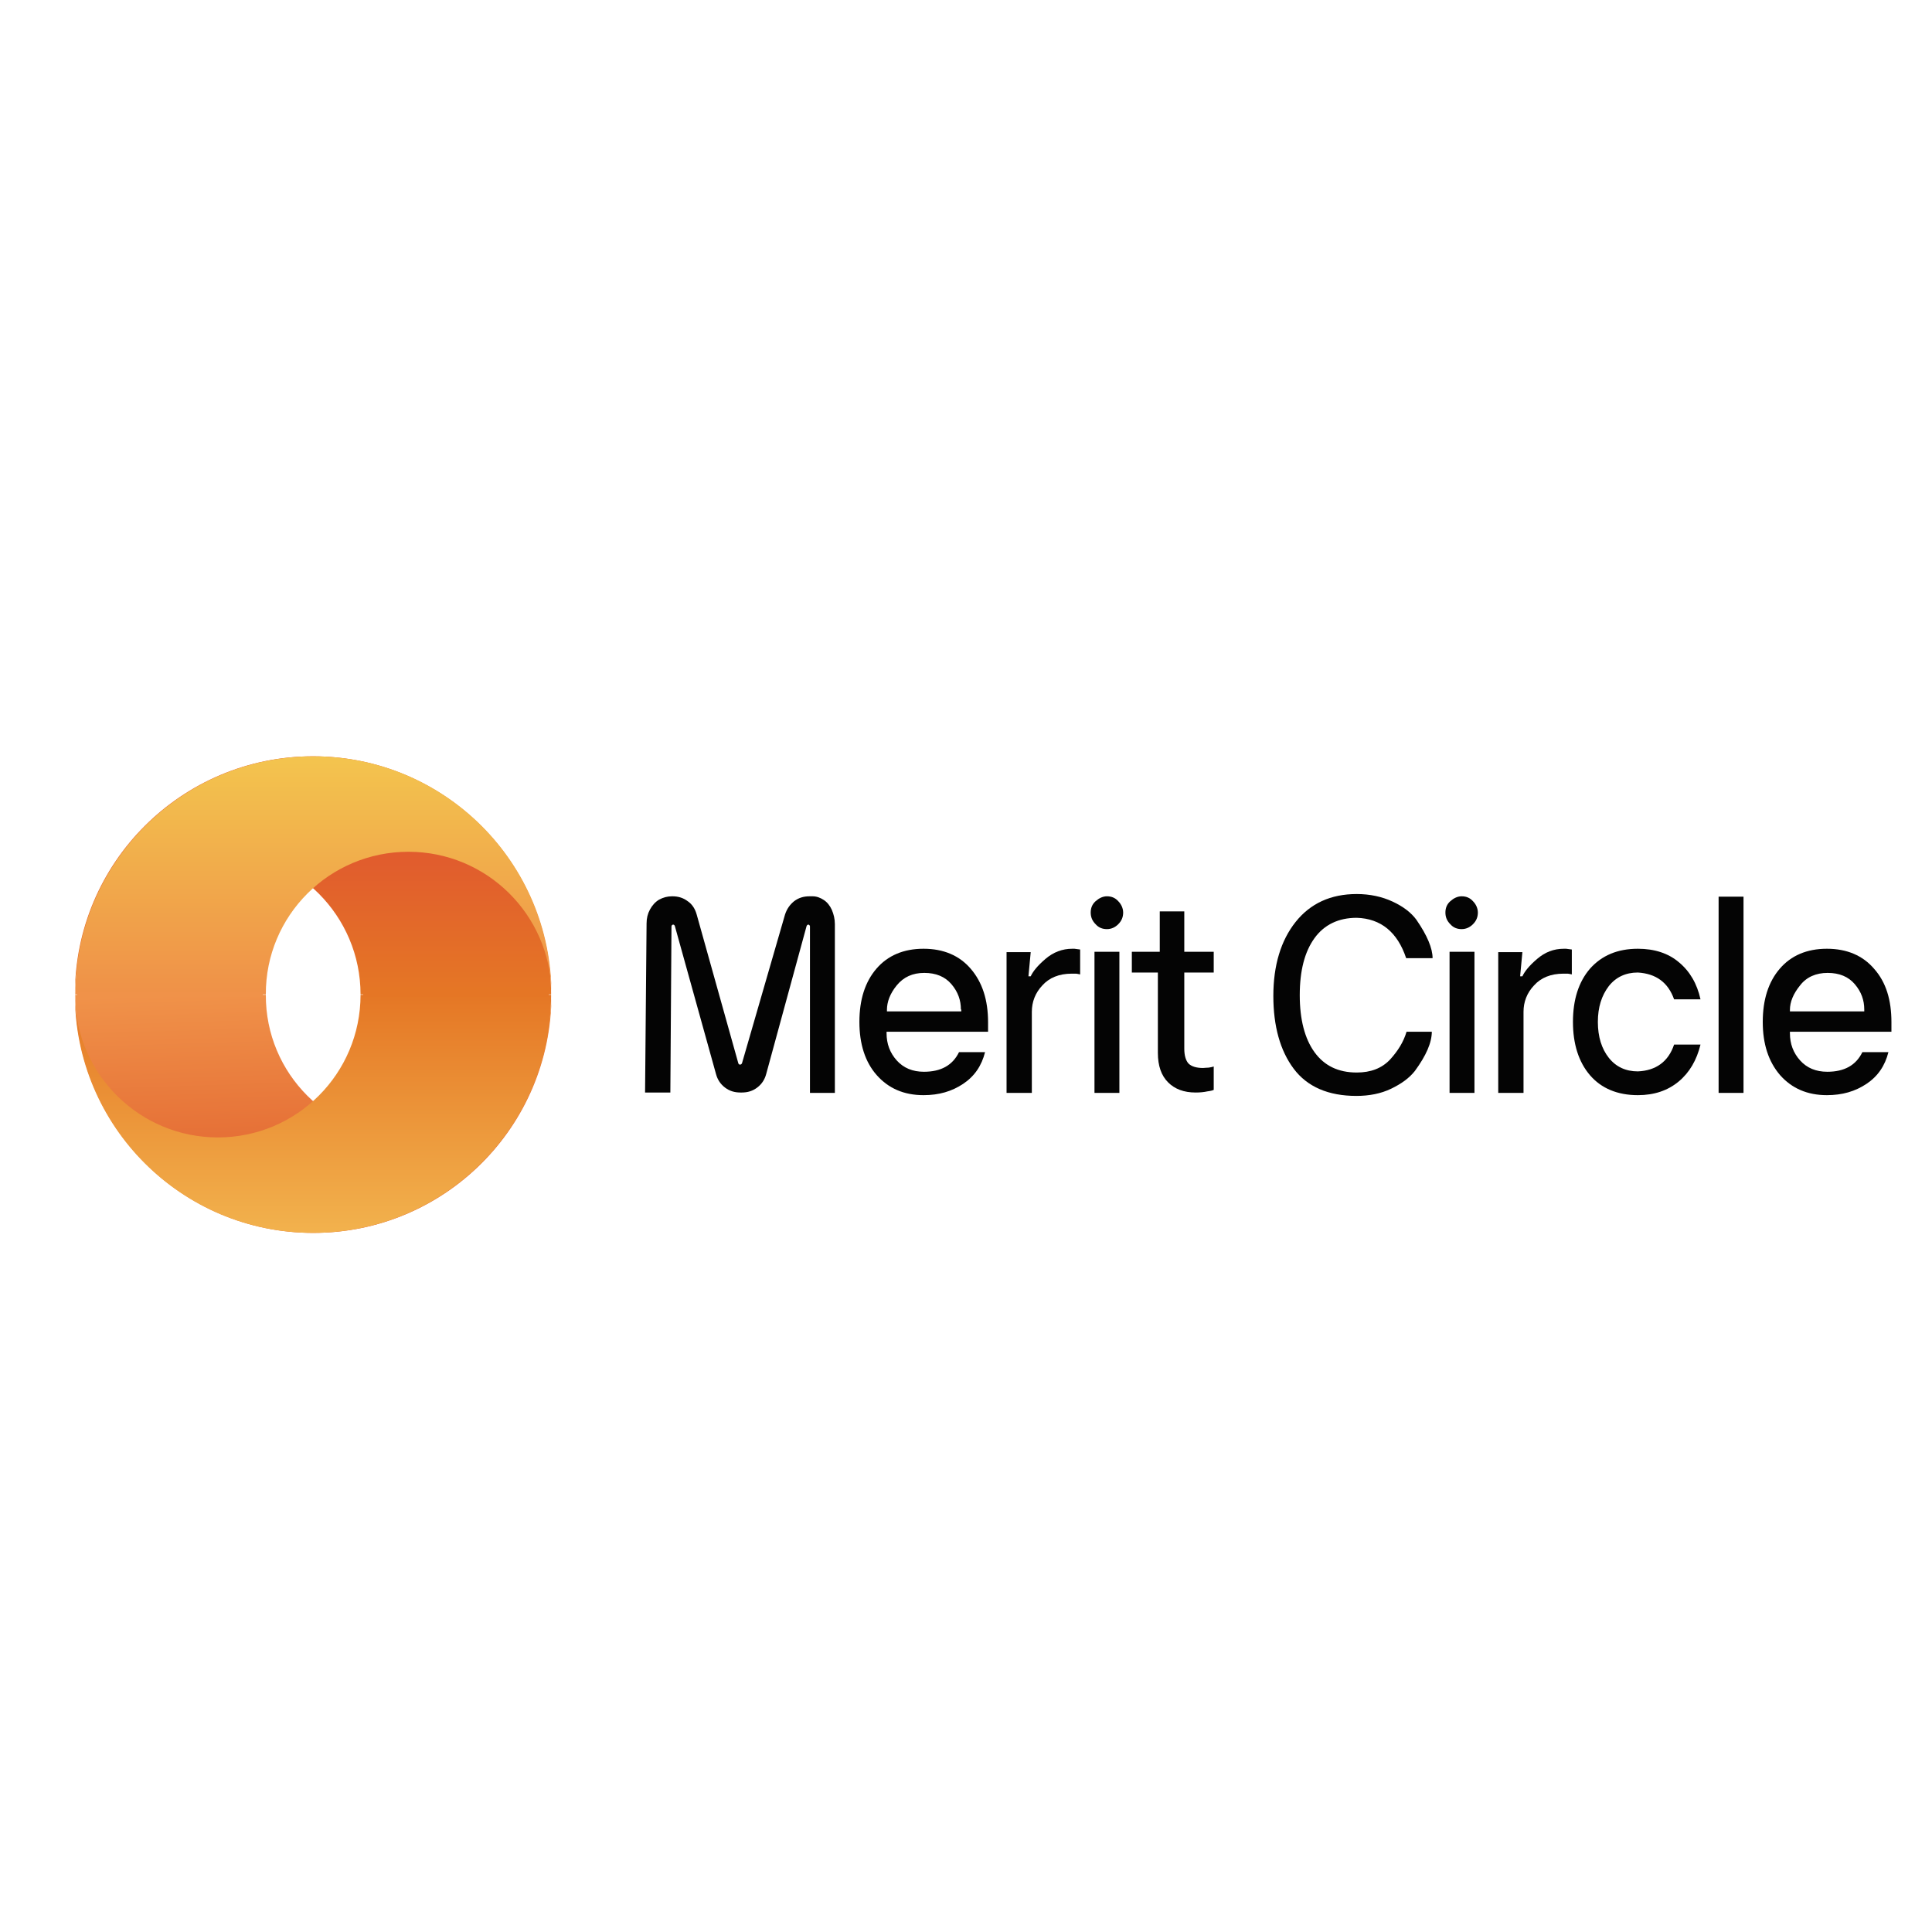 <?xml version="1.0" encoding="utf-8"?>
<!-- Generator: Adobe Illustrator 26.0.3, SVG Export Plug-In . SVG Version: 6.00 Build 0)  -->
<!DOCTYPE svg PUBLIC "-//W3C//DTD SVG 1.1//EN" "http://www.w3.org/Graphics/SVG/1.1/DTD/svg11.dtd">
<svg version="1.1" id="Layer_1" xmlns:x="http://ns.adobe.com/Extensibility/1.0/" xmlns:i="http://ns.adobe.com/AdobeIllustrator/10.0/" xmlns:graph="http://ns.adobe.com/Graphs/1.0/"
	 xmlns="http://www.w3.org/2000/svg" xmlns:xlink="http://www.w3.org/1999/xlink" x="0px" y="0px" width="512px" height="512px"
	 viewBox="0 0 512 512" enable-background="new 0 0 512 512" xml:space="preserve">
<g>
	
		<linearGradient id="SVGID_1_" gradientUnits="userSpaceOnUse" x1="203.943" y1="395.127" x2="205.915" y2="458.236" gradientTransform="matrix(1 0 0 1 -120.945 -132.638)">
		<stop  offset="0" style="stop-color:#F09249"/>
		<stop  offset="1" style="stop-color:#DF5A2B"/>
	</linearGradient>
	<path fill-rule="evenodd" clip-rule="evenodd" fill="url(#SVGID_1_)" d="M108.249,301.428c20.7,0,37.5-16.6,37.9-37.2v-0.6
		c0,34.9-28.3,63.1-63.1,63.1c-34.9,0-63.1-28.3-63.1-63.1h50.5C70.349,284.528,87.249,301.428,108.249,301.428z"/>
	
		<linearGradient id="SVGID_00000154421620381897068650000018160220505272915093_" gradientUnits="userSpaceOnUse" x1="203.894" y1="396.266" x2="203.894" y2="459.366" gradientTransform="matrix(1 0 0 1 -120.945 -132.638)">
		<stop  offset="0" style="stop-color:#E57725"/>
		<stop  offset="1" style="stop-color:#F2B24D"/>
	</linearGradient>
	<path fill-rule="evenodd" clip-rule="evenodd" fill="url(#SVGID_00000154421620381897068650000018160220505272915093_)" d="
		M57.749,301.428c-20.7,0-37.5-16.6-37.9-37.2v-0.6c0,34.9,28.3,63.1,63.1,63.1c34.9,0,63.1-28.3,63.1-63.1h-50.5
		C95.549,284.528,78.649,301.428,57.749,301.428z"/>
	
		<linearGradient id="SVGID_00000124863619495965498090000012300879024965567151_" gradientUnits="userSpaceOnUse" x1="203.894" y1="396.237" x2="203.894" y2="335.806" gradientTransform="matrix(1 0 0 1 -120.945 -132.638)">
		<stop  offset="0" style="stop-color:#E57725"/>
		<stop  offset="1" style="stop-color:#DE4A33"/>
	</linearGradient>
	<path fill-rule="evenodd" clip-rule="evenodd" fill="url(#SVGID_00000124863619495965498090000012300879024965567151_)" d="
		M57.749,225.728c-20.7,0-37.5,16.6-37.9,37.2v0.6c0-34.9,28.3-63.1,63.1-63.1c34.9,0,63.1,28.3,63.1,63.1h-50.5
		C95.549,242.728,78.649,225.728,57.749,225.728z"/>
	
		<linearGradient id="SVGID_00000072983876307508111760000004037132575615079866_" gradientUnits="userSpaceOnUse" x1="203.994" y1="396.237" x2="203.994" y2="333.137" gradientTransform="matrix(1 0 0 1 -120.945 -132.638)">
		<stop  offset="0" style="stop-color:#EF9148"/>
		<stop  offset="1" style="stop-color:#F3C44E"/>
	</linearGradient>
	<path fill-rule="evenodd" clip-rule="evenodd" fill="url(#SVGID_00000072983876307508111760000004037132575615079866_)" d="
		M108.249,225.728c20.7,0,37.5,16.6,37.9,37.2v0.6c0-34.9-28.3-63.1-63.1-63.1c-34.9,0-63.1,28.3-63.1,63.1h50.5
		C70.349,242.728,87.249,225.728,108.249,225.728z"/>
	<path fill="#F09249" d="M69.749,262.928h-49.3v1.3h49.2v-1.3H69.749z"/>
	<path fill="#E57625" d="M145.449,262.928h-49.2v1.3h49.2V262.928z"/>
	<path fill="#040404" d="M177.649,289.628l0.3-44c0-0.1,0-0.3,0.1-0.4c0.1-0.1,0.2-0.2,0.3-0.2c0.2,0,0.4,0.1,0.5,0.4l10.9,39.2
		c0.4,1.5,1.2,2.7,2.4,3.6s2.5,1.3,4.1,1.3h0.3c1.6,0,2.9-0.4,4.1-1.3c1.2-0.9,2-2.1,2.4-3.6l10.7-39.2c0.1-0.2,0.2-0.4,0.5-0.4
		c0.1,0,0.2,0.1,0.3,0.2c0.1,0.1,0.1,0.2,0.1,0.4v44h6.6v-44.7c0-1.4-0.3-2.6-0.8-3.8c-0.5-1.1-1.2-2-2.1-2.6s-1.9-1-3-1h-0.8
		c-1.6,0-2.9,0.4-4.1,1.3c-1.1,0.9-1.9,2-2.4,3.5l-11.4,39.4c-0.1,0.2-0.2,0.4-0.5,0.4s-0.4-0.1-0.5-0.4l-11-39.3
		c-0.4-1.5-1.2-2.8-2.4-3.6c-1.2-0.9-2.5-1.3-4.1-1.3c-1.3,0-2.4,0.3-3.5,0.9c-1,0.6-1.8,1.5-2.4,2.6c-0.6,1.1-0.9,2.3-0.9,3.7
		l-0.4,44.8h6.7V289.628z"/>
	<path fill="#040404" d="M254.649,267.528c0-2.5-0.8-4.7-2.5-6.7s-4.1-3-7.2-3s-5.5,1.1-7.3,3.3c-1.8,2.2-2.6,4.4-2.6,6.5v0.4h19.7
		v-0.5H254.649z M261.849,270.928c0,0.6,0,1,0,1.3c0,0.3,0,0.7,0,1.2h-26.9v0.4c0,2.8,0.9,5.2,2.7,7.2c1.8,2,4.2,3,7.2,3
		c4.5,0,7.6-1.7,9.3-5.2h6.9c-0.9,3.6-2.8,6.4-5.8,8.4c-3,2-6.4,3-10.5,3c-5.2,0-9.3-1.8-12.4-5.3s-4.6-8.3-4.6-14.1
		c0-5.9,1.5-10.6,4.5-14.1c3-3.5,7.2-5.3,12.5-5.3s9.5,1.8,12.5,5.3C260.349,260.328,261.849,265.028,261.849,270.928z"/>
	<path fill="#040404" d="M266.749,289.628h6.7v-21.5c0-2.6,0.9-5,2.8-7c1.8-2,4.4-3.1,7.8-3.1h1.1c0.2,0,0.6,0.1,1.1,0.2v-6.6
		l-1.5-0.2h-0.6c-2.6,0-5,0.9-7.1,2.7s-3.3,3.3-3.9,4.6h-0.6l0.6-6.4h-6.4V289.628z"/>
	<path fill="#040404" d="M296.649,289.628h-6.6v-37.4h6.6V289.628z M289.049,241.828c0-1.2,0.4-2.2,1.3-3s1.9-1.3,3-1.3
		c1.2,0,2.2,0.4,3,1.3c0.8,0.8,1.3,1.9,1.3,3c0,1.2-0.4,2.2-1.3,3.1c-0.8,0.8-1.8,1.3-3,1.3s-2.2-0.4-3-1.3
		C289.449,244.028,289.049,243.028,289.049,241.828z"/>
	<path fill="#040404" d="M313.749,241.528h-6.4v5v5.7h-7.4v5.5h6.9v21.3c0,3.4,0.9,6,2.7,7.8c1.8,1.8,4.2,2.7,7.3,2.7
		c1.2,0,2.2-0.1,3.1-0.3c0.9-0.1,1.5-0.3,1.7-0.4v-6.2c-0.2,0.1-0.7,0.2-1.3,0.3c-0.7,0-1.2,0.1-1.5,0.1c-1.8,0-3.1-0.4-3.9-1.2
		c-0.7-0.8-1.1-2.1-1.1-3.9v-20.2h7.8v-5.5h-7.8v-10.7H313.749z"/>
	<path fill="#040404" d="M379.449,273.328c0,3-1.5,6.4-4.5,10.5c-1.5,1.9-3.6,3.4-6.3,4.7c-2.7,1.3-5.8,1.9-9.2,1.9
		c-7.4,0-13-2.4-16.6-7.2c-3.6-4.8-5.4-11.3-5.4-19.3c0-8.1,2-14.7,5.9-19.6c3.9-4.9,9.3-7.4,16.2-7.4c3.5,0,6.7,0.7,9.5,2
		s4.9,2.9,6.3,4.8c2.9,4.2,4.3,7.6,4.3,10.2h-7c-2.3-6.9-6.7-10.5-13.1-10.7c-4.8,0-8.6,1.8-11.2,5.4c-2.6,3.6-3.9,8.6-3.9,15.1
		c0,6.4,1.3,11.5,3.9,15.1s6.3,5.4,11.2,5.4c3.7,0,6.6-1.1,8.8-3.4c2.1-2.3,3.6-4.7,4.4-7.4h6.7V273.328z"/>
	<path fill="#040404" d="M390.749,289.628h-6.6v-37.4h6.6V289.628z M383.049,241.828c0-1.2,0.4-2.2,1.3-3s1.9-1.3,3-1.3
		c1.2,0,2.2,0.4,3,1.3c0.8,0.8,1.3,1.9,1.3,3c0,1.2-0.4,2.2-1.3,3.1c-0.8,0.8-1.8,1.3-3,1.3s-2.2-0.4-3-1.3
		C383.449,244.028,383.049,243.028,383.049,241.828z"/>
	<path fill="#040404" d="M397.049,289.628h6.7v-21.5c0-2.6,0.9-5,2.8-7c1.8-2,4.4-3.1,7.8-3.1h1.1c0.2,0,0.6,0.1,1.1,0.2v-6.6
		l-1.5-0.2h-0.6c-2.7,0-5,0.9-7.1,2.7s-3.3,3.3-3.9,4.6h-0.6l0.6-6.4h-6.4V289.628z"/>
	<path fill="#040404" d="M443.649,264.828c-1.6-4.5-4.8-6.8-9.6-7.1c-3.2,0-5.8,1.2-7.7,3.6c-1.9,2.5-2.9,5.6-2.9,9.5s1,7.1,2.9,9.5
		s4.5,3.6,7.7,3.6c4.8-0.2,8.1-2.6,9.6-7.1h7c-1,4.1-2.9,7.4-5.8,9.8c-2.9,2.4-6.5,3.6-10.8,3.6c-5.4,0-9.7-1.8-12.7-5.3
		s-4.5-8.3-4.5-14.1c0-5.9,1.5-10.6,4.5-14.1c3.1-3.5,7.3-5.3,12.7-5.3c4.4,0,8.1,1.2,10.9,3.6c2.9,2.4,4.8,5.7,5.7,9.8H443.649z"/>
	<path fill="#040404" d="M462.149,289.628h-6.7v-52h6.6v52H462.149z"/>
	<path fill="#040404" d="M494.049,267.528c0-2.5-0.8-4.7-2.5-6.7s-4.1-3-7.2-3c-3.1,0-5.6,1.1-7.3,3.3c-1.8,2.2-2.7,4.4-2.7,6.5v0.4
		h19.7V267.528z M501.249,270.928c0,0.6,0,1,0,1.3c0,0.3,0,0.7,0,1.2h-26.9v0.4c0,2.8,0.9,5.2,2.7,7.2s4.2,3,7.2,3
		c4.5,0,7.6-1.7,9.3-5.2h6.9c-0.9,3.6-2.8,6.4-5.8,8.4s-6.4,3-10.5,3c-5.2,0-9.3-1.8-12.4-5.3c-3.1-3.6-4.6-8.3-4.6-14.1
		c0-5.9,1.5-10.6,4.5-14.1c3-3.5,7.2-5.3,12.5-5.3s9.5,1.8,12.5,5.3C499.849,260.328,501.249,265.028,501.249,270.928z"/>
</g>
</svg>
